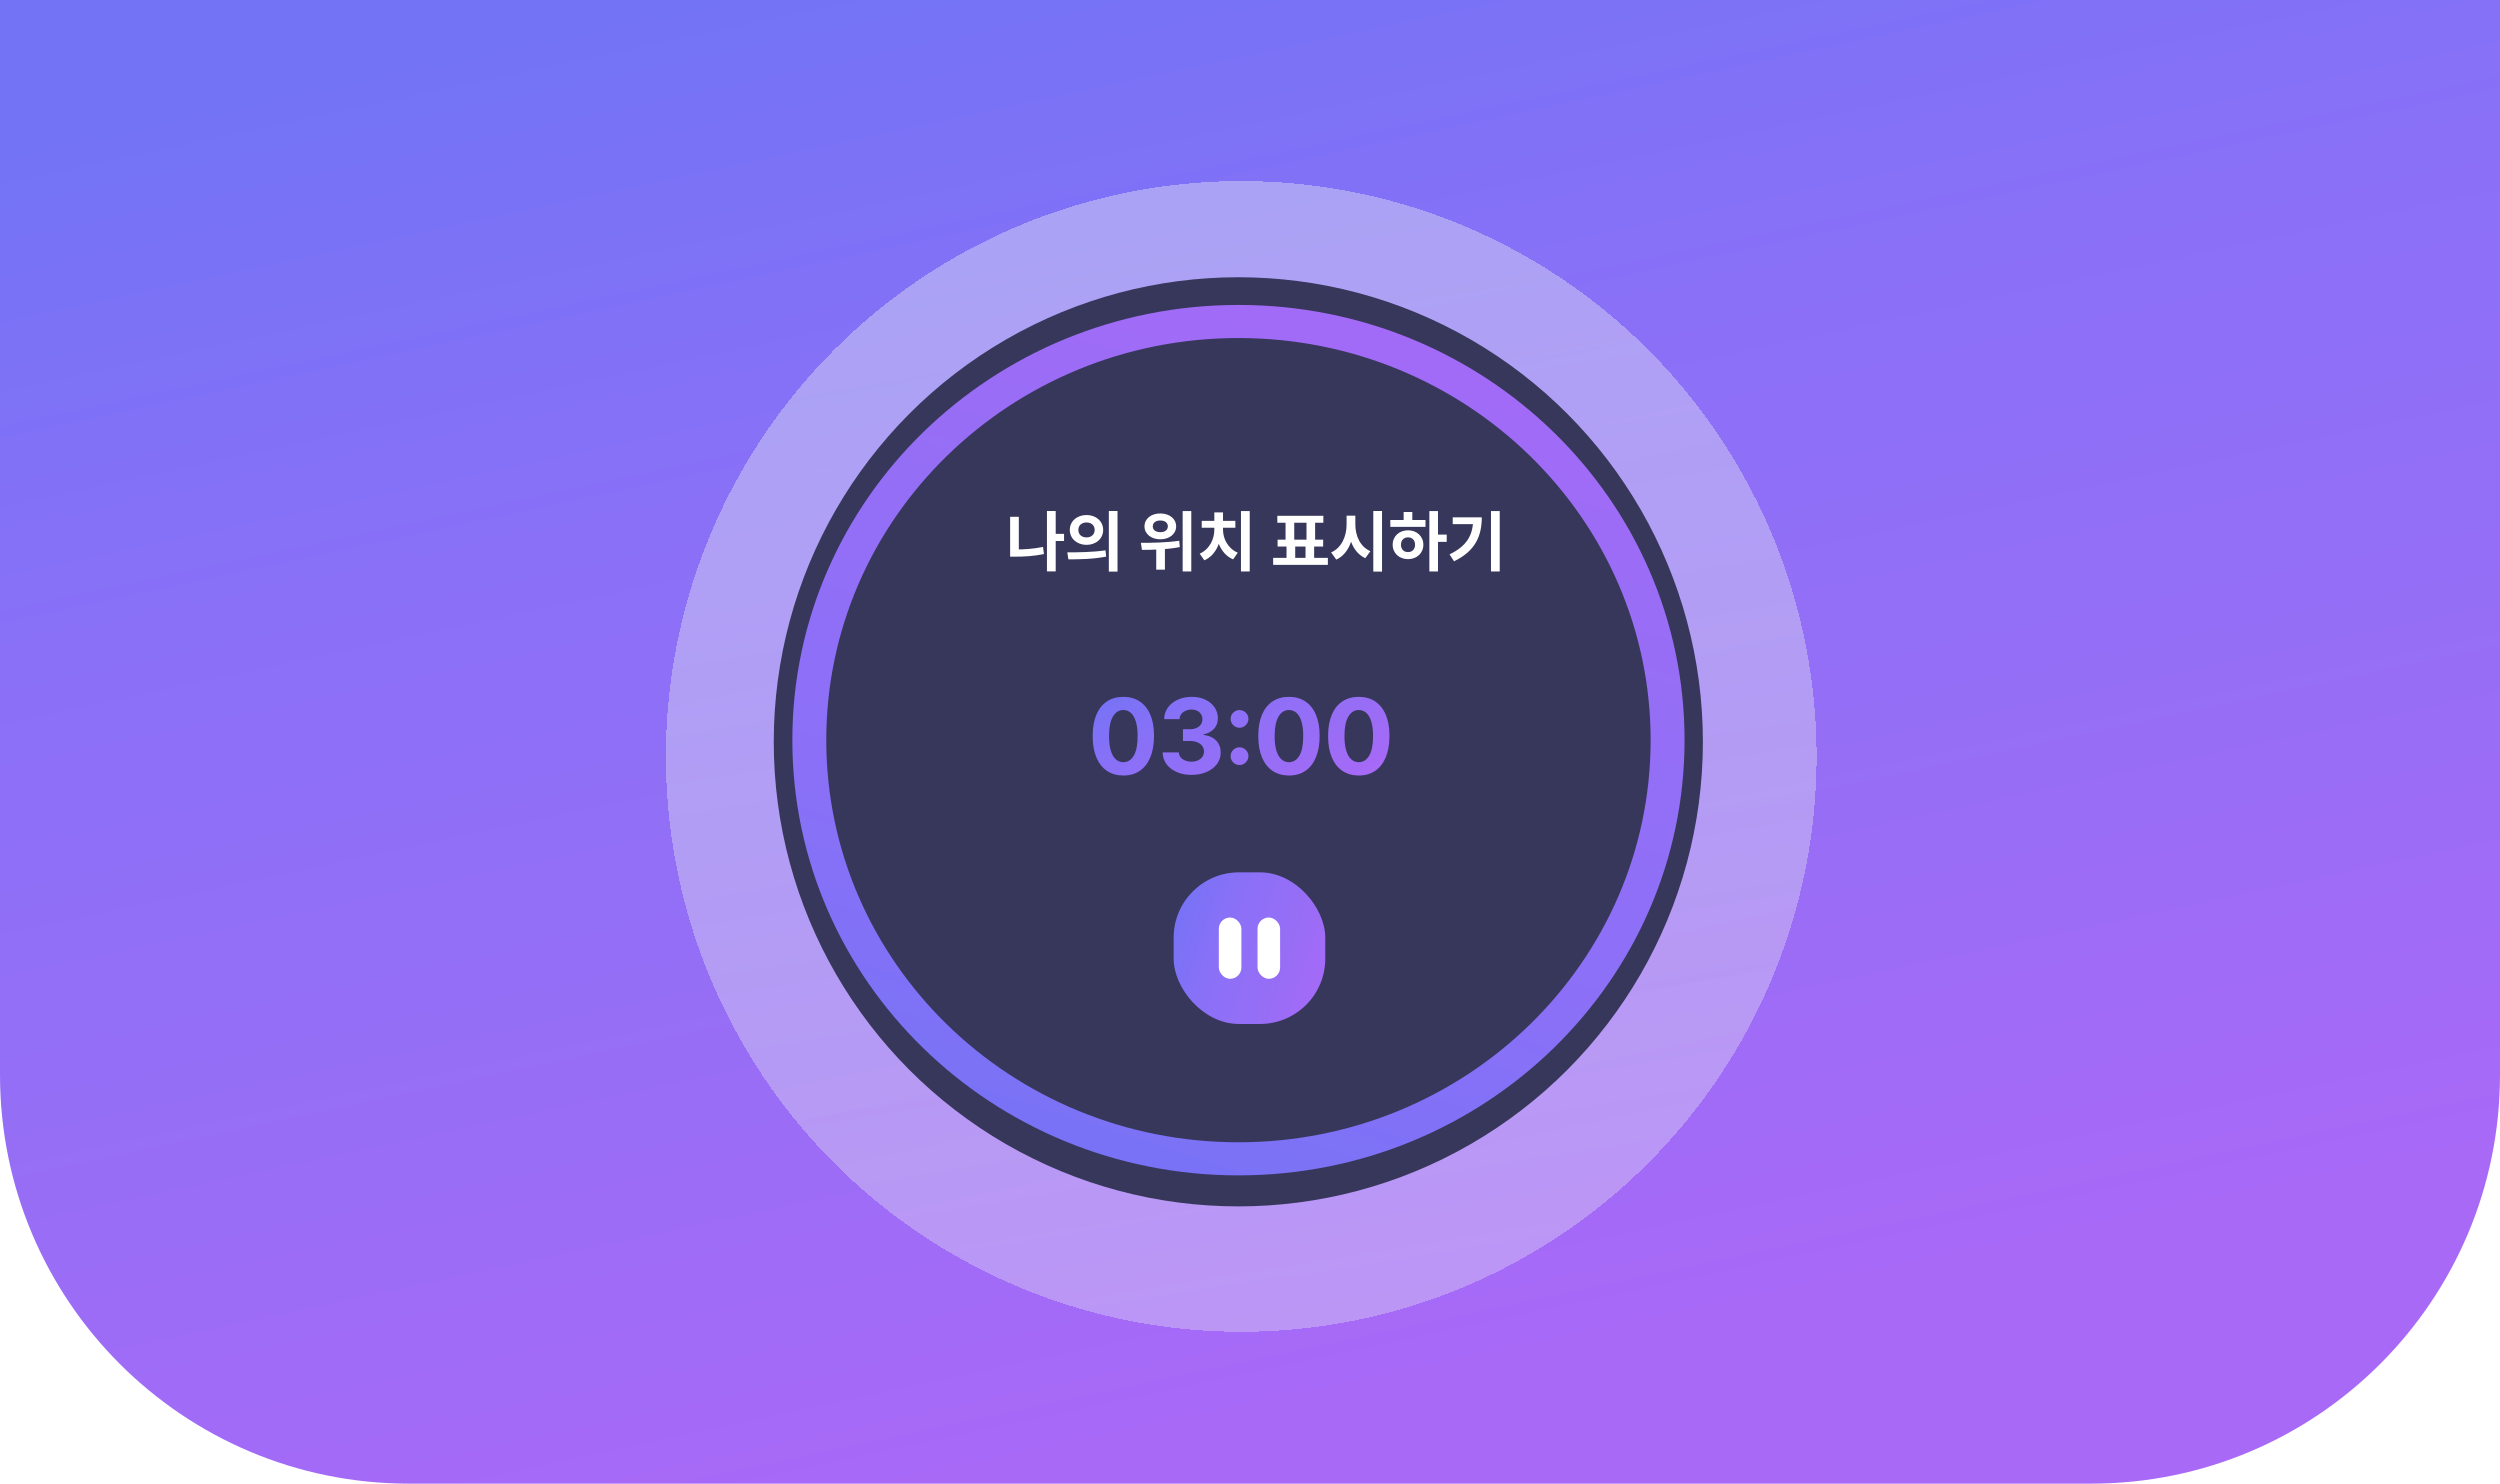<svg width="428" height="254" viewBox="0 0 428 254" fill="none" xmlns="http://www.w3.org/2000/svg">
<path d="M0 0H428V184C428 222.66 396.66 254 358 254H70C31.34 254 0 222.66 0 184V0Z" fill="url(#paint0_linear_783_674)"/>
<g filter="url(#filter0_d_783_674)">
<circle cx="212.5" cy="126.5" r="98.5" fill="url(#paint1_linear_783_674)" fill-opacity="0.4" shape-rendering="crispEdges"/>
</g>
<circle cx="212" cy="127" r="79.535" fill="#37375B"/>
<path d="M180.345 91.401V92.619H182.167V91.401H180.345ZM179.239 87.478V97.828H180.736V87.478H179.239ZM172.935 88.473V94.899H174.422V88.473H172.935ZM172.935 94.072V95.302H173.829C175.349 95.302 177.015 95.212 178.725 94.855L178.568 93.636C176.903 93.972 175.305 94.072 173.829 94.072H172.935ZM186.011 88.171C184.39 88.171 183.15 89.233 183.15 90.719C183.15 92.217 184.39 93.279 186.011 93.279C187.643 93.279 188.861 92.217 188.861 90.719C188.861 89.233 187.643 88.171 186.011 88.171ZM186.011 89.445C186.804 89.445 187.408 89.915 187.408 90.719C187.408 91.535 186.804 92.005 186.011 92.005C185.217 92.005 184.614 91.535 184.614 90.719C184.614 89.915 185.217 89.445 186.011 89.445ZM189.833 87.478V97.861H191.32V87.478H189.833ZM182.904 95.76C184.692 95.76 187.129 95.737 189.375 95.29L189.263 94.218C187.084 94.542 184.547 94.564 182.725 94.564L182.904 95.76ZM198.64 87.903C197.075 87.903 195.935 88.808 195.935 90.116C195.935 91.401 197.075 92.329 198.64 92.329C200.216 92.329 201.356 91.401 201.356 90.116C201.356 88.808 200.216 87.903 198.64 87.903ZM198.64 89.11C199.4 89.11 199.936 89.468 199.936 90.116C199.936 90.753 199.4 91.111 198.64 91.111C197.891 91.111 197.355 90.753 197.355 90.116C197.355 89.468 197.891 89.11 198.64 89.11ZM197.947 93.357V97.526H199.433V93.357H197.947ZM202.473 87.489V97.839H203.949V87.489H202.473ZM195.499 94.139C197.288 94.128 199.735 94.106 201.982 93.659L201.881 92.575C199.691 92.91 197.131 92.932 195.321 92.932L195.499 94.139ZM212.453 87.489V97.839H213.951V87.489H212.453ZM207.893 90.172V90.708C207.893 92.273 207.088 94.028 205.39 94.787L206.183 95.927C208.094 95.1 209.067 92.899 209.067 90.708V90.172H207.893ZM208.217 90.172V90.708C208.217 92.832 209.201 94.966 211.112 95.76L211.906 94.62C210.196 93.893 209.38 92.195 209.38 90.708V90.172H208.217ZM205.736 89.177V90.35H211.492V89.177H205.736ZM207.893 87.724V89.781H209.38V87.724H207.893ZM220.254 93.122V95.905H221.74V93.122H220.254ZM223.506 93.133V95.916H224.982V93.133H223.506ZM217.963 95.503V96.71H227.329V95.503H217.963ZM218.678 88.305V89.49H226.558V88.305H218.678ZM218.723 92.396V93.569H226.524V92.396H218.723ZM220.086 89.289V92.563H221.573V89.289H220.086ZM223.674 89.289V92.563H225.149V89.289H223.674ZM230.536 88.283V89.792C230.536 91.803 229.686 93.793 227.887 94.575L228.77 95.805C230.826 94.855 231.743 92.452 231.743 89.792V88.283H230.536ZM230.826 88.283V89.792C230.826 92.34 231.743 94.642 233.743 95.559L234.615 94.363C232.849 93.603 232.033 91.703 232.033 89.792V88.283H230.826ZM235.107 87.478V97.861H236.604V87.478H235.107ZM244.706 87.489V97.839H246.182V87.489H244.706ZM245.846 91.524V92.765H247.679V91.524H245.846ZM238.023 89.02V90.205H244.047V89.02H238.023ZM241.052 90.786C239.543 90.786 238.425 91.815 238.425 93.256C238.425 94.698 239.543 95.726 241.052 95.726C242.561 95.726 243.678 94.698 243.678 93.256C243.678 91.815 242.561 90.786 241.052 90.786ZM241.052 91.993C241.756 91.993 242.259 92.463 242.259 93.256C242.259 94.05 241.756 94.519 241.052 94.519C240.348 94.519 239.845 94.05 239.845 93.256C239.845 92.463 240.348 91.993 241.052 91.993ZM240.303 87.657V89.468H241.789V87.657H240.303ZM255.256 87.489V97.839H256.754V87.489H255.256ZM252.205 88.562V88.831C252.205 91.602 251.132 93.48 248.159 94.91L248.93 96.095C252.607 94.318 253.68 91.725 253.68 88.562H252.205ZM248.707 88.562V89.736H252.909V88.562H248.707Z" fill="white"/>
<path d="M192.316 132.769C191.224 132.765 190.284 132.496 189.497 131.962C188.714 131.429 188.111 130.656 187.687 129.645C187.268 128.633 187.061 127.416 187.065 125.993C187.065 124.575 187.274 123.366 187.694 122.367C188.117 121.368 188.72 120.608 189.503 120.087C190.291 119.562 191.228 119.3 192.316 119.3C193.405 119.3 194.34 119.562 195.123 120.087C195.911 120.612 196.516 121.374 196.939 122.374C197.363 123.368 197.572 124.575 197.568 125.993C197.568 127.42 197.356 128.639 196.933 129.651C196.514 130.663 195.913 131.435 195.13 131.969C194.346 132.502 193.409 132.769 192.316 132.769ZM192.316 130.489C193.062 130.489 193.656 130.115 194.101 129.365C194.545 128.616 194.766 127.492 194.761 125.993C194.761 125.007 194.66 124.185 194.457 123.529C194.258 122.873 193.974 122.38 193.606 122.05C193.242 121.719 192.812 121.554 192.316 121.554C191.576 121.554 190.983 121.925 190.538 122.666C190.094 123.407 189.87 124.516 189.865 125.993C189.865 126.992 189.965 127.826 190.164 128.495C190.367 129.16 190.653 129.659 191.021 129.994C191.389 130.324 191.821 130.489 192.316 130.489ZM203.978 132.661C203.03 132.661 202.185 132.498 201.445 132.172C200.708 131.842 200.126 131.389 199.698 130.813C199.275 130.233 199.057 129.564 199.044 128.806H201.813C201.83 129.124 201.934 129.403 202.124 129.645C202.319 129.882 202.577 130.066 202.899 130.197C203.221 130.328 203.582 130.394 203.985 130.394C204.404 130.394 204.774 130.32 205.096 130.172C205.418 130.023 205.67 129.818 205.852 129.556C206.034 129.293 206.125 128.991 206.125 128.648C206.125 128.3 206.027 127.994 205.833 127.727C205.642 127.456 205.367 127.244 205.007 127.092C204.651 126.939 204.228 126.863 203.737 126.863H202.524V124.844H203.737C204.152 124.844 204.518 124.772 204.836 124.628C205.157 124.484 205.407 124.285 205.585 124.031C205.763 123.773 205.852 123.472 205.852 123.129C205.852 122.803 205.773 122.517 205.617 122.272C205.464 122.022 205.248 121.827 204.969 121.688C204.694 121.548 204.372 121.478 204.004 121.478C203.631 121.478 203.29 121.546 202.981 121.681C202.672 121.813 202.425 122.001 202.238 122.247C202.052 122.492 201.953 122.78 201.94 123.11H199.305C199.317 122.361 199.531 121.7 199.946 121.129C200.361 120.557 200.92 120.111 201.622 119.789C202.329 119.463 203.127 119.3 204.016 119.3C204.914 119.3 205.699 119.463 206.372 119.789C207.045 120.115 207.568 120.555 207.941 121.11C208.318 121.66 208.504 122.278 208.5 122.964C208.504 123.692 208.277 124.3 207.82 124.787C207.367 125.273 206.777 125.583 206.049 125.714V125.815C207.005 125.938 207.733 126.27 208.233 126.812C208.737 127.35 208.987 128.023 208.982 128.832C208.987 129.573 208.773 130.231 208.341 130.807C207.913 131.382 207.323 131.835 206.569 132.166C205.816 132.496 204.952 132.661 203.978 132.661ZM212.208 130.972C211.789 130.972 211.429 130.824 211.128 130.527C210.832 130.231 210.684 129.871 210.684 129.448C210.684 129.033 210.832 128.677 211.128 128.381C211.429 128.085 211.789 127.936 212.208 127.936C212.614 127.936 212.97 128.085 213.275 128.381C213.579 128.677 213.732 129.033 213.732 129.448C213.732 129.727 213.66 129.983 213.516 130.216C213.376 130.445 213.192 130.629 212.964 130.769C212.735 130.904 212.483 130.972 212.208 130.972ZM212.208 124.59C211.789 124.59 211.429 124.442 211.128 124.145C210.832 123.849 210.684 123.489 210.684 123.066C210.684 122.651 210.832 122.297 211.128 122.005C211.429 121.709 211.789 121.561 212.208 121.561C212.614 121.561 212.97 121.709 213.275 122.005C213.579 122.297 213.732 122.651 213.732 123.066C213.732 123.349 213.66 123.608 213.516 123.84C213.376 124.069 213.192 124.251 212.964 124.387C212.735 124.522 212.483 124.59 212.208 124.59ZM220.669 132.769C219.577 132.765 218.637 132.496 217.85 131.962C217.066 131.429 216.463 130.656 216.04 129.645C215.621 128.633 215.413 127.416 215.417 125.993C215.417 124.575 215.627 123.366 216.046 122.367C216.469 121.368 217.073 120.608 217.856 120.087C218.643 119.562 219.581 119.3 220.669 119.3C221.757 119.3 222.693 119.562 223.476 120.087C224.263 120.612 224.869 121.374 225.292 122.374C225.715 123.368 225.925 124.575 225.921 125.993C225.921 127.42 225.709 128.639 225.286 129.651C224.867 130.663 224.265 131.435 223.482 131.969C222.699 132.502 221.761 132.769 220.669 132.769ZM220.669 130.489C221.414 130.489 222.009 130.115 222.454 129.365C222.898 128.616 223.118 127.492 223.114 125.993C223.114 125.007 223.012 124.185 222.809 123.529C222.61 122.873 222.327 122.38 221.958 122.05C221.594 121.719 221.164 121.554 220.669 121.554C219.928 121.554 219.336 121.925 218.891 122.666C218.447 123.407 218.222 124.516 218.218 125.993C218.218 126.992 218.317 127.826 218.516 128.495C218.72 129.16 219.005 129.659 219.374 129.994C219.742 130.324 220.174 130.489 220.669 130.489ZM232.623 132.769C231.531 132.765 230.591 132.496 229.804 131.962C229.02 131.429 228.417 130.656 227.994 129.645C227.575 128.633 227.367 127.416 227.371 125.993C227.371 124.575 227.581 123.366 228 122.367C228.423 121.368 229.027 120.608 229.81 120.087C230.597 119.562 231.535 119.3 232.623 119.3C233.711 119.3 234.647 119.562 235.43 120.087C236.217 120.612 236.823 121.374 237.246 122.374C237.669 123.368 237.879 124.575 237.875 125.993C237.875 127.42 237.663 128.639 237.24 129.651C236.821 130.663 236.219 131.435 235.436 131.969C234.653 132.502 233.715 132.769 232.623 132.769ZM232.623 130.489C233.368 130.489 233.963 130.115 234.407 129.365C234.852 128.616 235.072 127.492 235.068 125.993C235.068 125.007 234.966 124.185 234.763 123.529C234.564 122.873 234.28 122.38 233.912 122.05C233.548 121.719 233.118 121.554 232.623 121.554C231.882 121.554 231.289 121.925 230.845 122.666C230.4 123.407 230.176 124.516 230.172 125.993C230.172 126.992 230.271 127.826 230.47 128.495C230.674 129.16 230.959 129.659 231.328 129.994C231.696 130.324 232.128 130.489 232.623 130.489Z" fill="url(#paint2_linear_783_674)"/>
<path d="M212.022 52.205C254.202 52.205 288.395 85.564 288.395 126.715C288.395 167.865 254.202 201.225 212.022 201.225C169.843 201.225 135.65 167.865 135.65 126.715C135.65 85.564 169.843 52.205 212.022 52.205ZM212.022 195.559C250.994 195.559 282.587 164.736 282.587 126.715C282.587 88.694 250.994 57.871 212.022 57.871C173.051 57.871 141.458 88.694 141.458 126.715C141.458 164.736 173.051 195.559 212.022 195.559Z" fill="url(#paint3_linear_783_674)"/>
<rect x="200.928" y="149.345" width="25.959" height="25.959" rx="11.177" fill="url(#paint4_linear_783_674)"/>
<rect x="208.661" y="157.077" width="3.866" height="10.494" rx="1.933" fill="white"/>
<rect x="215.288" y="157.077" width="3.866" height="10.494" rx="1.933" fill="white"/>
<defs>
<filter id="filter0_d_783_674" x="102" y="19" width="221" height="221" filterUnits="userSpaceOnUse" color-interpolation-filters="sRGB">
<feFlood flood-opacity="0" result="BackgroundImageFix"/>
<feColorMatrix in="SourceAlpha" type="matrix" values="0 0 0 0 0 0 0 0 0 0 0 0 0 0 0 0 0 0 127 0" result="hardAlpha"/>
<feMorphology radius="1" operator="dilate" in="SourceAlpha" result="effect1_dropShadow_783_674"/>
<feOffset dy="3"/>
<feGaussianBlur stdDeviation="5.5"/>
<feComposite in2="hardAlpha" operator="out"/>
<feColorMatrix type="matrix" values="0 0 0 0 0.216 0 0 0 0 0.216 0 0 0 0 0.357 0 0 0 0.1 0"/>
<feBlend mode="normal" in2="BackgroundImageFix" result="effect1_dropShadow_783_674"/>
<feBlend mode="normal" in="SourceGraphic" in2="effect1_dropShadow_783_674" result="shape"/>
</filter>
<linearGradient id="paint0_linear_783_674" x1="119.588" y1="-2.43505e-06" x2="173.398" y2="251.234" gradientUnits="userSpaceOnUse">
<stop stop-color="#7373F6"/>
<stop offset="0.361" stop-color="#8B70F7"/>
<stop offset="0.635" stop-color="#956EF6"/>
<stop offset="1" stop-color="#A869F7"/>
</linearGradient>
<linearGradient id="paint1_linear_783_674" x1="182.403" y1="39.629" x2="212.5" y2="225" gradientUnits="userSpaceOnUse">
<stop stop-color="#E8EBF2"/>
<stop offset="1" stop-color="#E8EBF2" stop-opacity="0.85"/>
</linearGradient>
<linearGradient id="paint2_linear_783_674" x1="186.163" y1="118.303" x2="206.805" y2="151.258" gradientUnits="userSpaceOnUse">
<stop stop-color="#7373F6"/>
<stop offset="0.361" stop-color="#8B70F7"/>
<stop offset="0.635" stop-color="#956EF6"/>
<stop offset="1" stop-color="#A869F7"/>
</linearGradient>
<linearGradient id="paint3_linear_783_674" x1="146.39" y1="201.225" x2="203.667" y2="24.711" gradientUnits="userSpaceOnUse">
<stop stop-color="#7373F6"/>
<stop offset="0.361" stop-color="#8B70F7"/>
<stop offset="0.635" stop-color="#956EF6"/>
<stop offset="1" stop-color="#A869F7"/>
</linearGradient>
<linearGradient id="paint4_linear_783_674" x1="200.928" y1="151.17" x2="231.529" y2="161.348" gradientUnits="userSpaceOnUse">
<stop stop-color="#7373F6"/>
<stop offset="0.361" stop-color="#8B70F7"/>
<stop offset="0.635" stop-color="#956EF6"/>
<stop offset="1" stop-color="#A869F7"/>
</linearGradient>
</defs>
</svg>
